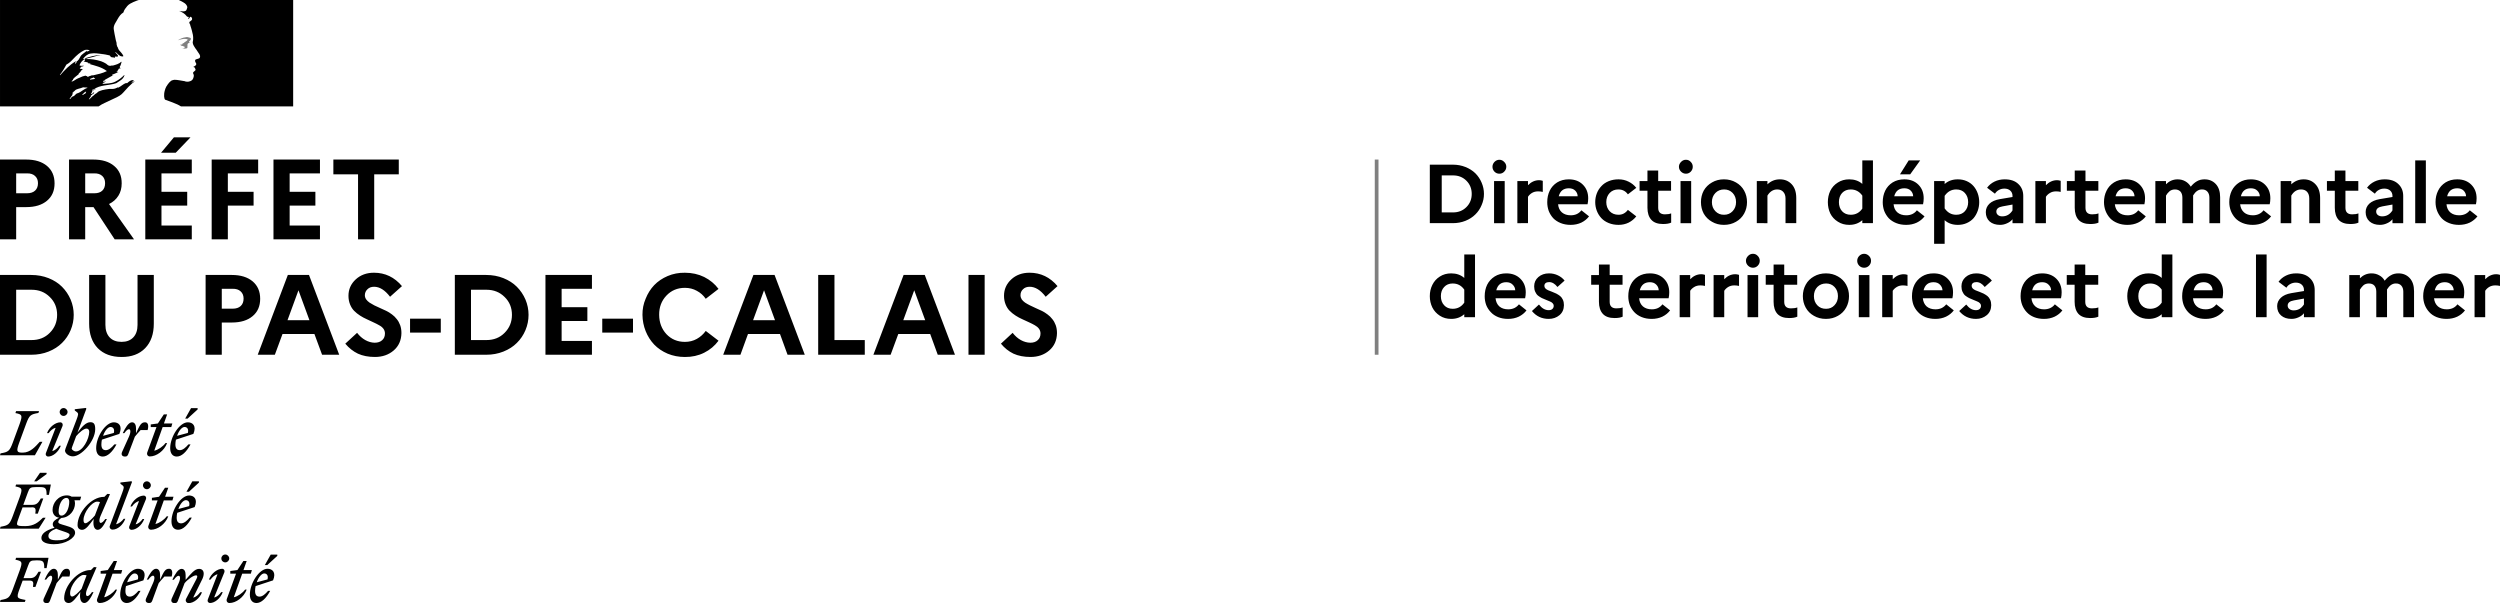 <svg viewBox="1000 1000 23503 5670" xmlns="http://www.w3.org/2000/svg">
  <!-- fond -->
  <path fill="#fff" d="M1000 1000h23503v5670h-23503z"/>
  <!-- Marianne -->
  <g>
    <path d="M2145 1884c11-11 22-22 32-34 20-23 40-44 63-64 7-6 14-12 21-16 2-2 2-6 4-8-9 4-15 11-25 15-2 0-4-2-2-4 7-5 14-10 20-15h-1c-2 0-2-2-2-4-25-4-43 13-60 28-4 2-8-2-9-2-28 9-49 34-77 45v-4c-11 4-22 11-34 13-17 4-32 2-47 2-23 2-46 7-69 12-1 0-1 0-2 1-12 3-24 8-35 14l-4 4c-4 4-8 9-13 11-12 6-21 16-31 25-1 1-2 1-3 1-10 10-20 20-30 29-1 1-4 1-6 1 0-1 1-1 1-2 2-3 3-5 5-8l6-9c3-4 5-8 8-11 1-1 1-2 0-2-1-1-2-1-3-1 9-9 21-17 32-24-1 0-3-1-2-2 1-2 2-3 3-5 0-1 0-1 1-2 0-1-1-1-1-2l-9 6c-5 4-8 12-15 12h-3c-1 0-2 0-2-1v-1c0-1 1-1 1-2s1-1 1-2c0 0 0-1 1-1 0-1 1-2 1-2 0-1 1-1 1-2 1-1 2-3 2-4 0-1 1-1 1-2 1-1 1-2 2-3 1-2 0-3-1-3 3-5 8-8 13-11h-1c7-4 15-8 22-12l3-3c-11 4-20 9-30 15 0 0-2 1-3 2 0 0-2 1-5-2v-1c2-4 8-6 11-9 2 0 4 0 4 2 61-47 144-36 214-60 6-4 11-8 17-11 9-4 17-13 28-19 15-11 26-25 32-43 0-2-2-4-2-4-25 26-53 47-83 62-40 21-83 17-125 23 2-4 6-4 9-4 0-6 4-8 8-11h6c2 0 2-4 4-4 4 0 10-2 8-2-6-8-17 6-26 0 4-4 2-9 6-11h8c0-4 4-8 4-8 28-17 55-30 81-45-6 0-9 6-15 2 4 0 0-6 4-6 21-6 38-17 59-25-8 0-13 6-21 0 4-2 6-6 11-6v-6c0-2 2-2 4-2-2 0-4-2-4-2 2-4 8-2 11-6-2 0-6 0-6-2 6-8 15-9 25-11-2-4-8 0-8-4 0-2 2-2 4-2h-4c-4-2-2-6-2-8 11-13 11-30 17-45-2 0-4 0-4-2-19 21-49 28-77 36h-13c-9 4-23 4-32-2-8-4-11-9-19-15-15-9-30-17-47-23-47-15-96-23-145-21 21-11 44-12 66-19 32-9 62-21 96-19-6-2-13 0-19 0-26-2-53 6-81 11-19 4-36 11-55 15-11 4-17 15-30 13v-6c19-23 42-45 72-47 34-6 66 0 100 4 25 2 47 8 72 13 9 0 11 15 19 17 11 4 23 0 34 8 0-4-2-8 0-11 8-8 17 2 25-2 15-9-13-26-21-40 0-2 2-4 2-4 15 13 26 28 45 38 9 4 32 9 28-2-9-21-28-38-44-57v-8c-4 0-4-2-6-4v-8c-8-4-6-11-9-17-6-9-2-23-6-34-4-11-6-21-8-32-6-32-13-60-17-91-4-36 21-64 38-96 13-23 28-45 53-60 6-23 21-42 36-60 15-18 40-30 58-38 26-12 50-19 50-19h-1304v1e3h927c36-26 72-38 122-63 24-10 78-35 96-53m-290-136c-4 0-11 2-9-2 2-9 15-9 23-13 4-2 9-6 13-4 4 6 9 4 13 8-12 11-27 6-40 11m-290-41s-2-2-2-4c25-32 43-62 61-96 25-13 45-32 64-53 32-34 66-64 106-83 15-6 34-4 49 2-6 8-15 6-23 11-2 0-4 0-6-2 2-2 2-4 2-6-19 21-45 30-60 55-11 19-19 43-43 49-8 2 2-6-2-4-59 36-100 80-146 131m157-125c-2 4-4 4-6 8-2 4-4 6-8 8-2 0-4 0-4-2 2-8 8-15 15-17 3-1 3 1 3 3m88 283c-1 2-3 4-5 6 2 0 4 2 2 3-4 4-9 8-14 10h-3c-2 2-5 4-7 7-2 2-13 1-10-2 5-4 9-9 14-13 3-2 6-5 8-8 1-2 2-3 4-4 3-2 13-3 11 1m-34-15c-8 5-15 10-22 15-8 5-17 8-25 12-1-1-2-1-3-1-7 4-13 9-19 15l-3 3-3 3-4 4c-1 1-1 2-3 3-1 1-4 1-4-1-1 1-2 1-3 2-1 1-2 1-3 2h-2c-2 2-5 4-7 6-4 4-8 7-11 12v1l-1 1s0 1-1 1c0 1-1 1-1 2 0 0-1 1-2 1l-1-1s0-1-1-1c-1-1-1-2-2-3v-1c2-2 4-4 6-7 1-1 1-2 2-2 1-1 2-3 3-4 0-1 1-1 1-2 2-3 4-5 6-8l1-1c1-1 2-3 3-4s1-2 2-4v-1c1-2 1-3 2-4v-1c0-1 0-1 1-2 0-1 0-2 1-3v-1c2-4 5-7 8-10h-1c-3 2-5 4-7 6-2 2-6-1-3-3 2-1 3-3 4-4 3-3 6-7 10-10 2-2 4-3 6-4l1-1c1-2 3-3 4-5 18-17 49-17 72-28 9-4 21 2 30 0 6 0 11 0 17 4-17 3-32 14-48 24m39-132c-2-2 6 0 8-4h-15c-2 0-2-2-2-4-9 2-21 6-30 8-13 4-25 13-40 17-21 8-38 25-60 32-2 0-2-2-2-4 2-6 9-8 13-13 0-2 0-4-2-4 15-21 36-32 55-49v-6c6-8 15-11 19-21 2-6 10-13 19-17-2-2-6-2-6-6-8 0-15 4-23-2 4-3 8-5 12-7-2 0-3-1-4-3-2-4 4-8 9-9 8-2 17-2 23-8-13-2-28 4-42-4 9-25 25-45 47-57 2 0 6 0 6 2 0 9-6 17-15 19 15 4 30 4 45 11-2 4-6 2-8 2 9 6 21 2 30 9-6 6-11 0-17 0 59 17 121 30 170 68-42 21-85 30-130 40-6 0-9 0-15-2 0 2 0 6-2 6-8 0-13 0-19 4-7 6-18 8-24 2" fill="black"/>
    <path d="M3755 1e3h-1074s2 0 10 5c9 5 20 11 27 14 14 7 27 16 36 30 4 6 9 17 6 25-4 9-6 25-15 28-11 6-26 6-40 4-8 0-15-2-23-4 28 11 55 25 74 51 2 4 9 6 17 6 2 0 2 4 2 6-4 4-8 6-6 11h6c9-4 8-23 21-17 9 6 13 19 8 28-8 8-15 13-23 19-2 4-2 9 0 13 6 8 8 15 9 23 6 13 8 28 13 42 8 28 15 57 13 85 0 15-8 28-2 43 4 15 13 26 21 40 8 11 15 19 21 30 11 19 32 38 23 59-6 13-26 11-40 19-11 9-2 25 4 34 9 17-11 28-25 34 4 6 11 4 13 8 2 9 11 15 6 25-8 11-30 17-19 34 8 13 3 28-2 42-6 17-21 25-34 28-11 4-25 4-36 2-4-2-8-4-11-4-32-4-64-13-96-13-9 2-19 4-26 7-9 6-16 13-23 20-1 2-3 3-4 5-1 1-2 2-2 3l-2 2c-6 7-10 14-15 22 0 1-1 1-1 1 0 1-1 2-2 3-6 11-11 23-14 35-13 43-7 80 2 89 2 2 62 21 104 40 20 9 33 15 45 23h1055v-1e3z" fill="black"/>
    <path d="M2745 1366c8 2 19 2 19 6-4 15-26 19-38 34h-6c-6 4-4 13-9 13-6-2-11 0-17 2 8 8 17 13 28 11 2 0 6 4 6 8 0 0 2 0 4-2 2 0 4 0 4 2v8c-6 8-15 4-23 6 15 4 30 4 44 0 11-4 0-23 8-32-4 0 0-6-4-6 4-4 8-9 11-11 4 0 9-2 11-6 0-4-8-6-6-9 11-8 21-19 17-30-2-6-17-6-26-10s-21 0-32 2c-9 0-19 6-28 8-13 4-25 11-36 19 13-6 26-8 41-11 11-2 20-4 32-2" stroke-width="1" fill="gray"/>
  </g>
  <!-- texte -->
  <g>
    <!-- PRÉFET DU PAS-DE-CALAIS -->
    <path d="M1e3 3250v-750h247q123 0 195 60 71 60 71 164 0 104-71 163-71 60-195 60h-95v303zm152-433h102q49 0 76-25t27-70q0-43-28-68-27-25-75-24h-102zm497 433v-750h229q124 0 195 60 72 60 71 164 0 67-31 116-31 50-88 78l235 332h-182l-199-303h-78v303zm152-433h86q48 0 74-24 27-25 27-71 0-43-27-68t-74-24h-86zm565 433v-750h437v130h-285v173h242v130h-242v187h285v130zm148-814 121-145h156l-139 145zm476 814v-750h437v130h-285v173h242v130h-242v317zm581 0v-750h437v130h-285v173h242v130h-242v187h285v130zm563-611v-139h615v139h-231v611h-152v-611zm-3134 1696v-750h294q87 0 163 30 75 30 126 81 51 51 81 120 29 69 29 144t-29 144-81 120q-51 51-126 81-75 30-163 30zm152-138h145q104 0 171-68 69-69 69-169 0-101-69-168-68-68-171-68h-145zm686-155v-457h153v469q0 75 40 118 40 42 112 42 70 0 110-42 40-42 40-118v-469h153v457q0 147-81 231t-223 83q-141 0-223-83-81-84-81-231zm1095 293v-750h247q123 0 195 60 71 60 71 164 0 104-71 163-71 60-195 60h-95v303zm152-433h102q49 0 76-25t27-70q0-43-28-68-27-25-75-24h-102zm338 433 283-750h199l284 750h-161l-72-195h-300l-72 195zm280-325h206l-103-281zm543 221 111-102q34 44 77 68 43 24 88 25 45 0 71-24 26-23 26-63 0-24-14-44-15-20-40-33-24-14-55-28-31-15-62-29-32-14-63-34t-55-44q-24-24-39-61-15-37-15-81 0-91 68-154 68-63 172-63 157 0 263 126l-112 100q-72-94-150-94-39 0-62 23-24 22-25 56 0 21 12 39 12 17 32 31 20 13 45 26 26 12 54 25 29 13 57 26 29 14 55 34 26 19 45 44 20 24 32 57 12 33 12 75-2 102-73 163-71 61-176 61-92 0-160-31-67-32-119-94zm609-104v-131h289v131zm421 208v-750h295q87 0 162 30 75 30 126 81 51 51 81 120 29 69 29 144t-29 144q-29 69-81 120-51 51-126 81-75 30-162 30zm152-138h145q104 0 171-68 69-69 69-169 0-101-69-168-68-68-171-68h-145zm700 138v-750h437v130h-285v173h242v130h-242v187h285v130zm534-208v-131h289v131zm408-14q-29-73-30-153t30-152q29-73 80-127 52-54 127-86 75-32 162-31 99 0 181 40 82 41 135 112l-120 93q-33-48-84-75-50-28-112-28-105 0-174 73-69 73-68 181t68 181q69 73 174 73 62 0 112-28t84-75l120 92q-53 72-135 113t-181 40q-87 0-162-31-75-32-127-86-51-54-80-126zm729 222 284-750h199l284 750h-162l-71-195h-301l-71 195zm281-325h206l-103-281zm612 325v-750h153v612h285v138zm519 0 284-750h199l284 750h-162l-71-195h-300l-72 195zm281-325h206l-103-281zm613 325v-750h152v750zm305-104 110-102q34 44 77 68 43 24 89 25 45 0 70-24 26-23 26-63 0-24-14-44-15-20-39-33-24-14-55-28-31-15-63-29t-63-34q-31-20-55-44-24-24-39-61-15-37-15-81 0-91 68-154 68-63 172-63 157 0 263 126l-111 100q-72-94-151-94-39 0-62 23-24 22-24 56 0 21 11 39 12 17 32 31 20 13 46 26 26 12 53 25 29 13 57 26 29 14 55 34 26 19 45 44 20 24 32 57 12 33 12 75-2 102-73 163-71 61-176 61-92 0-160-31-67-32-118-94z"/>
    <!-- ligne verticale -->
    <path d="M13942 2500v1835" fill="none" stroke="gray" stroke-width="35"/>
    <!-- DDTM -->
    <path d="M14442 3098v-550h216q64 0 119 22 55 22 93 59 38 38 59 88 22 51 22 106t-22 105q-21 51-59 88-38 38-93 60-55 22-119 22zm112-101h106q76 0 126-50 50-50 50-124 0-74-50-124-50-50-126-50h-106zm496-383q-19-20-19-46t19-46q20-20 46-20t45 20q20 19 20 46 0 26-20 46-18 19-45 19t-46-19zm-4 484v-396h100v396zm219 0v-396h100v39q46-47 105-47 16 0 34 6v104q-22-5-44-5-33 0-58 15-24 15-37 36v248zm281-198q0-59 23-107 23-48 70-78 47-29 110-29 82 0 132 50 50 50 50 128 0 30-6 56h-277q4 49 36 77 32 27 83 27 32 0 58-12 26-13 42-35l72 57q-28 37-73 59-45 21-100 21-52 0-94-17-42-17-70-46-27-30-42-68-14-39-14-83zm108-55h178q-1-31-23-53-22-22-60-22-75 0-95 75zm358 137q-15-39-15-82t15-82q15-39 43-68 27-30 69-47 42-17 92-17 52 0 95 22 43 21 72 58l-79 61q-32-46-90-46-49 0-81 33-32 34-32 86 0 52 32 86 32 33 83 33 28 0 50-12 23-13 38-34l79 61q-29 37-72 59-43 21-95 21-50 0-92-17-42-17-69-46-28-30-43-69zm402-189v-91h74v-99h101v99h121v91h-121v160q0 62 63 62 37 0 59-9v87q-28 13-77 13-73 0-109-39-37-40-37-114v-160zm390-179q-20-20-20-46t20-46q19-20 46-20t45 20q19 19 19 46 0 26-19 46-19 19-45 19t-46-19zm-5 484v-396h100v396zm218-90q-26-49-26-108 0-59 26-108 28-49 78-77 49-29 112-29t113 29q50 28 77 77 27 49 27 108 0 59-27 108-27 49-77 77-50 29-113 29t-112-29q-50-28-78-77zm110-194q-33 34-33 86 0 52 33 86t82 33q48 0 80-34 32-34 32-85 0-52-32-86-32-33-80-33-50 0-82 33zm389 284v-396h100v31q49-47 117-47 68 0 111 46 43 46 43 130v236h-101v-232q0-39-21-62-20-23-57-23-57 0-92 58v259zm691-91q-23-49-23-107 0-58 23-106 24-49 71-78 46-30 107-30 74 0 123 43v-221h100v590h-100v-28q-50 44-123 44-61 0-107-30-47-29-71-77zm111-193q-30 33-30 86 0 53 30 86 31 33 81 33 69 0 109-58v-122q-41-58-109-58-50 0-81 33zm382 86q0-59 23-107 23-48 70-78 47-29 110-29 82 0 132 50 50 50 50 128 0 30-6 56h-277q4 49 36 77 32 27 83 27 32 0 58-12 26-13 42-35l72 57q-28 37-73 59-45 21-100 21-52 0-94-17-42-17-70-46-27-30-42-68-14-39-14-83zm108-55h178q-1-31-23-53-22-22-60-22-75 0-95 75zm54-206 82-131h108l-94 131zm321 653v-590h99v28q49-44 124-44 46 0 84 17 38 17 64 47 25 29 39 68 14 39 14 82t-14 82q-14 39-39 69-26 29-64 46-38 17-84 17-75 0-124-44v222zm99-331 1-1q41 59 108 59 51 0 81-33 31-34 31-86 0-52-31-86-30-33-81-33-67 0-108 59l-1-1zm387 33q0-46 34-79 34-32 98-43l119-20v-10q0-31-21-50-21-19-55-19-29 0-52 13-23 12-37 35l-74-56q27-37 70-58t96-21q83 0 128 44 46 43 46 112v256h-101v-37q-19 24-51 38-32 15-66 15-61 0-98-32-36-33-36-88zm99-5q0 20 15 32 15 13 40 13 62 0 97-56v-55l-93 17q-59 10-59 49zm367 109v-396h99v39q46-47 105-47 16 0 34 6v104q-22-5-43-5-34 0-58 15-25 15-38 36v248zm296-305v-91h74v-99h101v99h121v91h-121v160q0 62 63 62 37 0 59-9v87q-28 13-77 13-73 0-110-39-36-40-36-114v-160zm349 107q0-59 24-107 23-48 70-78 47-29 110-29 82 0 132 50 50 50 50 128 0 30-6 56h-278q5 49 37 77 32 27 83 27 32 0 58-12 26-13 42-35l71 57q-28 37-73 59-44 21-100 21-51 0-93-17-43-17-70-46-27-30-42-68-15-39-15-83zm109-55h178q-1-31-23-53-23-22-60-22-76 0-95 75zm374 253v-396h100v30q47-46 109-46 40 0 72 18 32 18 52 51 25-32 56-50 31-19 73-19 65 0 106 44 41 44 41 124v244h-101v-240q0-36-19-57t-52-20q-48 0-82 56 0 5 0 17v244h-101v-240q0-36-18-57-19-20-52-20-16 0-30 5-14 5-24 15-10 10-17 18-6 8-13 20v259zm695-198q0-59 23-107 24-48 71-78 47-29 109-29 82 0 133 50 50 50 50 128 0 30-6 56h-278q5 49 37 77 31 27 83 27 31 0 57-12 27-13 43-35l71 57q-28 37-73 59-45 21-100 21-51 0-94-17-42-17-69-46-27-30-42-68-15-39-15-83zm109-55h178q-1-31-24-53-22-22-60-22-75 0-94 75zm374 253v-396h100v31q49-47 117-47 67 0 110 46 44 46 44 130v236h-102v-232q0-39-20-62t-57-23q-58 0-92 58v259zm435-305v-91h74v-99h100v99h121v91h-121v160q0 62 63 62 37 0 59-9v87q-27 13-76 13-73 0-110-39-36-40-36-114v-160zm364 201q0-46 34-79 35-32 98-43l120-20v-10q0-31-21-50-21-19-55-19-30 0-53 13-23 12-36 35l-74-56q27-37 70-58t96-21q83 0 128 44 46 43 46 112v256h-101v-37q-19 24-51 38-32 15-67 15-60 0-97-32-37-33-37-88zm99-5q0 20 15 32 16 13 41 13 62 0 97-56v-55l-94 17q-59 10-59 49zm367 109v-590h100v590zm191-198q0-59 24-107 23-48 70-78 47-29 110-29 82 0 132 50 50 50 50 128 0 30-6 56h-277q4 49 36 77 32 27 83 27 32 0 58-12 26-13 42-35l72 57q-29 37-73 59-45 21-101 21-51 0-93-17-43-17-70-46-27-30-42-68-15-39-15-83zm109-55h178q-1-31-23-53-22-22-60-22-75 0-95 75zm-9540 1046q-24-49-24-107t24-106q24-49 70-78 46-30 107-30 74 0 123 43v-221h101v590h-101v-28q-50 44-123 44-61 0-107-30t-70-77zm111-193q-31 33-31 86t31 86q30 33 80 33 69 0 109-58v-122q-40-58-109-58-50 0-80 33zm381 86q0-59 23-107 24-48 71-78 46-29 109-29 82 0 132 50 51 50 51 128 0 29-6 56h-278q5 49 36 77 32 27 83 27 32 0 58-12 26-13 43-35l71 57q-28 37-73 59-45 21-100 21-52 0-94-17-42-17-69-47-28-29-43-67-14-39-14-83zm109-55h178q-1-31-24-53-22-23-60-23-75 0-94 76zm335 195 66-61q41 53 91 53 23 0 35-11 13-12 13-30 0-14-10-24-10-11-26-17-17-8-36-15-20-7-40-17-19-10-36-23-16-13-26-36-10-22-10-51 0-53 39-87 40-35 101-35 45 0 84 19 39 19 62 49l-67 60q-36-46-78-46-22 0-34 10-11 9-11 26 0 13 10 24 10 10 26 17 17 7 36 14 20 7 40 17 19 10 36 23 16 13 26 35 10 22 10 51-1 60-42 94-42 35-101 35-97 0-158-74zm557-247v-91h73v-99h101v99h121v91h-121v160q0 62 63 62 37 0 59-9v87q-27 13-76 13-74 0-110-39-37-40-37-114v-160zm349 107q0-59 23-107 23-48 70-78 47-29 110-29 82 0 132 50 50 50 50 128 0 29-6 56h-277q4 49 36 77 32 27 83 27 32 0 58-12 26-13 42-35l72 57q-28 37-73 59-45 21-100 21-52 0-94-17-42-17-70-47-27-29-42-67-14-39-14-83zm108-55h178q-1-31-23-53-22-23-60-23-75 0-95 76zm375 253v-396h99v39q46-47 105-47 16 0 34 6v104q-22-5-43-5-34 0-58 15-25 15-38 36v248zm319 0v-396h100v39q45-47 104-47 17 0 35 6v104q-23-5-44-5-33 0-58 15-24 15-37 36v248zm324-484q-20-20-20-46t20-46q19-20 46-20t45 20q19 19 19 46 0 26-19 46-19 19-45 19t-46-19zm-5 484v-396h100v396zm171-305v-91h74v-99h100v99h122v91h-122v160q0 62 63 62 38 0 60-9v87q-28 13-77 13-73 0-110-39-36-40-36-114v-160zm376 215q-27-49-27-108 0-59 27-108 27-49 77-77 50-29 113-29t113 29q50 28 77 77 27 49 27 108 0 59-27 108-27 49-77 77-50 29-113 29t-113-29q-50-28-77-77zm109-194q-32 34-32 86 0 52 32 86t83 33q48 0 79-34 32-34 32-85 0-52-32-86-31-33-79-33-50 0-83 33zm394-200q-19-20-19-46t19-46q20-20 46-20t46 20q19 19 19 46 0 26-19 46-19 19-46 19t-46-19zm-4 484v-396h100v396zm220 0v-396h99v39q46-47 105-47 16 0 34 6v104q-22-5-43-5-34 0-58 15-25 15-38 36v248zm280-198q0-59 23-107 24-48 71-78 46-29 109-29 82 0 132 50 51 50 51 128 0 29-6 56h-278q5 49 36 77 32 27 83 27 32 0 58-12 26-13 43-35l71 57q-28 37-73 59-45 21-100 21-52 0-94-17-42-17-69-47-28-29-43-67-14-39-14-83zm109-55h178q-2-31-24-53-22-23-60-23-75 0-94 76zm335 195 66-61q41 53 91 53 23 0 35-11 13-12 13-30 0-14-10-24-10-11-26-17-17-8-36-15-20-7-40-17-19-10-36-23-16-13-26-36-10-22-10-51 0-53 39-87 40-35 101-35 45 0 84 19 39 19 62 49l-67 60q-36-46-78-46-22 0-34 10-11 9-11 26 0 13 10 24 10 10 26 17 17 7 36 14 20 7 40 17 19 10 36 23 16 13 26 35 10 22 10 51-1 60-42 94-42 35-101 35-97 0-158-74zm577-140q0-59 23-107 24-48 71-78 47-29 109-29 82 0 133 50 50 50 50 128 0 29-6 56h-278q5 49 37 77 31 27 82 27 32 0 58-12 27-13 43-35l71 57q-28 37-73 59-45 21-100 21-51 0-94-17-42-17-69-47-27-29-42-67-15-39-15-83zm109-55h178q-1-31-24-53-22-23-60-23-75 0-94 76zm325-52v-91h74v-99h100v99h122v91h-122v160q0 62 63 62 38 0 60-9v87q-28 13-77 13-73 0-110-39-36-40-36-114v-160zm593 214q-24-49-24-107t24-106q23-49 70-78 46-30 107-30 74 0 123 43v-221h100v590h-100v-28q-50 44-123 44-61 0-107-30-47-29-70-77zm110-193q-30 33-30 86t30 86q31 33 81 33 69 0 109-58v-122q-41-58-109-58-50 0-81 33zm382 86q0-59 23-107 23-48 70-78 47-29 110-29 82 0 132 50 50 50 50 128 0 29-6 56h-277q4 49 36 77 32 27 83 27 32 0 58-12 26-13 42-35l72 57q-28 37-73 59-45 21-100 21-52 0-94-17-42-17-70-47-27-29-42-67-14-39-14-83zm108-55h178q-1-31-23-53-22-23-60-23-75 0-95 76zm586 253v-590h100v590zm199-104q0-46 35-79 34-32 97-43l120-20v-10q0-31-21-50-21-19-55-19-29 0-52 13-23 11-37 35l-74-56q27-37 70-58t96-21q83 0 128 44 46 43 46 112v256h-101v-37q-19 24-51 38-32 15-67 15-60 0-97-32t-37-88zm99-5q0 20 15 32 16 13 41 13 62 0 97-56v-55l-94 17q-59 10-59 49zm579 109v-396h100v30q47-46 109-46 40 0 72 18 33 17 52 51 25-32 56-50 31-19 73-19 65 0 106 44 41 44 41 124v244h-101v-240q0-36-19-57t-52-20q-48 0-82 56 0 5 0 17v244h-101v-240q0-36-18-57-18-20-52-20-16 0-30 5-14 5-24 15-10 10-16 18-7 8-14 20v259zm695-198q0-59 24-107 23-48 70-78 47-29 110-29 81 0 132 50 50 50 50 128 0 29-6 56h-278q5 49 37 77 32 27 83 27 31 0 58-12 26-13 42-35l71 57q-28 37-73 59-45 21-100 21-51 0-94-17-42-17-69-47-27-29-42-67-15-39-15-83zm109-55h178q-1-31-24-53-22-23-59-23-76 0-95 76zm374 253v-396h100v39q46-47 104-47 17 0 35 6v104q-22-5-44-5-33 0-58 15-24 15-37 36v248z"/>
  </g>
  <!-- devise -->
  <path d="M3484 6391c22 0 41 17 31 56l-101 27c16-48 46-83 70-83m56 164h-20c-25 30-53 54-80 54-28 0-42-17-42-54 0-15 2-31 5-45l164-54c32-76-7-109-52-109-78 0-166 136-166 243 0 51 24 79 62 79 45 0 91-43 129-114m-26-244 93-85v-12h-62l-55 98h24zm-349 82h54l-86 236c-8 20 3 40 24 40 61 0 134-52 162-126h-15c-22 31-70 65-106 72l79-222h81l10-34h-79l30-85h-31l-56 85-67 9zm-56-12c7-22-8-34-19-34-47 0-104 43-126 102h15c15-22 41-46 66-50l-91 236c-8 22 8 34 20 34 45 0 98-43 120-102h-15c-15 22-41 46-66 50zm9-94c20 0 37-17 37-37s-17-37-37-37c-21 0-37 17-37 37 0 21 16 37 37 37m-439 126c14 0 22 22 0 71l-64 142c-12 27 1 44 27 44 16 0 23-4 30-21l63-166c29-36 83-74 107-74 17 0 15 14 4 36l-97 185c-9 18 3 40 24 40 47 0 104-43 126-102h-17c-15 22-41 46-66 50l83-168c11-21 16-41 16-57 0-27-15-45-44-45-41 0-76 46-126 103v-44c0-31-10-59-38-59-33 0-63 52-87 102h15c17-24 32-37 44-37m-65 6c11-39 5-72-24-72-37 0-49 25-85 103v-44c0-31-10-59-38-59-33 0-63 52-87 102h15c16-23 31-37 43-37 14 0 22 22 0 71l-64 142c-12 27 1 44 27 44 16 0 23-4 30-21l61-166c18-22 34-41 54-62h68zm-349-28c22 0 41 17 31 56l-101 27c17-48 46-83 70-83m56 164h-20c-25 30-53 54-80 54-28 0-42-17-42-54 0-15 2-31 5-45l164-54c32-76-6-109-52-109-78 0-166 136-166 243 0 51 24 79 62 79 45 0 91-43 129-114m-375-162h54l-86 236c-8 20 3 40 24 40 61 0 135-52 162-126h-15c-22 31-70 65-106 72l79-222h81l10-34h-79l30-85h-31l-56 85-67 9zm-287 184c0-73 81-172 127-172 10 0 20 1 28 4l-47 126c-27 33-69 73-89 73-12 0-19-9-19-31m249-244-25-2-28 28h-5c-119 0-247 148-247 265 0 27 15 45 44 45 35 0 69-50 108-103l-2 19c-5 54 12 84 40 84 33 0 63-52 86-102h-15c-16 23-31 37-43 37s-21-23 0-71zm-255 86c11-39 5-72-24-72-37 0-49 25-85 103v-44c0-31-10-59-39-59-33 0-63 52-86 102h15c16-23 31-37 43-37 14 0 22 22 0 71l-65 143c-12 27 1 44 27 44 16 0 23-4 30-21l63-167c18-22 34-41 54-62h67zm-419 239 6-18c-79-15-89-15-57-101l30-81h63c39 0 40 17 34 60h23l52-143h-23c-20 34-35 60-78 60h-63l43-117c15-42 22-50 76-50h14c55 0 62 15 62 73h22l18-97h-305l-6 18c63 13 69 19 40 101l-65 177c-30 81-42 88-115 101l-5 18h234zm1513-956c22 0 41 17 31 56l-101 27c16-48 46-83 70-83m56 164h-20c-25 30-53 54-80 54-28 0-42-17-42-54 0-15 2-31 5-45l164-54c32-76-7-109-52-109-78 0-166 136-166 243 0 51 24 79 62 79 45 1 91-43 129-114m-26-244 93-85v-12h-62l-55 98h24zm-349 82h54l-86 236c-8 20 3 40 24 40 61 0 134-52 162-126h-15c-22 31-70 65-106 72l79-222h81l10-34h-79l30-85h-31l-56 85-67 10zm-56-11c7-22-8-34-20-34-47 0-104 43-126 102h15c15-22 41-46 66-50l-91 236c-8 22 8 34 20 34 45 0 98-43 120-102h-15c-15 22-41 46-66 50zm9-94c20 0 37-17 37-37s-17-37-37-37c-21 0-37 17-37 37s16 37 37 37m-290 330 150-398-5-7-104 12v12l20 15c18 14 12 27-4 72l-114 304c-10 18 3 40 24 40 47 0 98-43 120-102h-15c-16 23-48 47-72 52m-306-41c0-73 81-172 127-172 10 0 19 1 28 4l-48 126c-27 33-69 73-89 73-11 1-18-9-18-31m249-243-25-2-28 28h-5c-119 0-247 148-247 265 0 27 15 45 44 45 35 0 69-50 108-103l-2 19c-5 54 12 84 40 84 33 0 63-52 86-102h-15c-16 23-31 37-43 37s-21-23 0-70zm-579 393c0-31 30-51 73-68 14 7 36 15 64 24 45 15 62 21 62 34 0 29-41 51-116 51-56 1-83-11-83-41m123-191c-20 0-27-17-27-36 0-59 28-130 73-130 20 0 27 17 27 36 0 58-29 130-73 130m128 162c0-38-34-52-89-68-47-14-69-18-69-34 0-12 10-27 30-38 78-4 127-74 127-136 0-11-2-21-5-30h53l10-34h-90c-12-8-27-12-44-12-82 0-135 72-135 136 0 41 24 69 62 74-38 18-60 37-60 61 0 14 5 24 17 33-88 26-124 59-124 97 0 41 54 58 118 58 108 1 199-58 199-107m-408-240c39 0 40 17 34 60h23l52-143h-23c-20 34-35 60-78 60h-87l43-117c15-42 23-50 76-50h38c55 0 62 15 62 73h22l18-97h-327l-6 18c63 13 69 19 40 101l-65 177c-30 81-42 88-115 101l-5 18h364l65-103h-25c-42 42-85 79-166 79-97 0-88-5-56-95l30-81h86zm47-244 93-68v-12h-62l-55 80zm1390-511c22 0 41 17 31 56l-101 27c16-49 46-83 70-83m56 164h-20c-25 30-53 54-80 54-28 0-42-17-42-54 0-15 2-31 5-45l164-54c32-76-7-109-52-109-78 0-166 136-166 243 0 51 24 79 62 79 45 0 91-43 129-114m-26-244 93-85v-12h-62l-55 98h24zm-349 81h55l-86 236c-8 20 3 40 24 40 61 0 135-52 162-126h-15c-22 31-70 65-106 72l79-222h81l10-34h-79l30-85h-31l-56 85-67 9v25zm-28 27c11-39 5-72-24-72-37 0-49 25-85 103v-44c0-31-10-59-38-59-33 0-63 52-87 102h15c16-23 31-37 43-37 14 0 22 22 0 71l-64 142c-12 27 1 44 27 44 16 0 23-4 30-21l63-166c18-22 34-41 54-62h66zm-349-28c22 0 41 17 31 56l-101 27c16-49 46-83 70-83m56 164h-20c-25 30-53 54-80 54-28 0-42-17-42-54 0-15 2-31 5-45l164-54c32-76-6-109-52-109-78 0-166 136-166 243 0 51 24 79 62 79 45 0 91-43 129-114m-382 66c-16 0-39-15-39-28 0-4 7-23 16-46l26-70c28-34 72-71 97-71 15 0 26 10 26 31-1 66-61 184-126 184m182-209c0-48-12-66-46-66-42 0-81 45-121 99l84-226-5-7-104 12v12l20 15c18 14 12 28-4 72l-91 239c-8 20-17 44-17 50 0 28 38 55 73 55 79 2 211-143 211-255m-307-31c6-22-8-34-20-34-47 0-104 43-126 102h15c15-22 41-46 66-50l-91 236c-8 22 8 34 20 34 45 0 98-43 120-102h-15c-15 22-41 46-66 50zm10-94c20 0 37-17 37-37s-17-37-37-37c-21 0-37 17-37 37s16 37 37 37m-231-45h-216l-6 18c63 13 69 19 40 101l-65 177c-30 81-42 88-115 101l-5 18h328l71-127h-25c-41 45-88 102-161 102-55 0-63-10-32-95l65-177c30-81 42-88 115-101z"/>
</svg>
